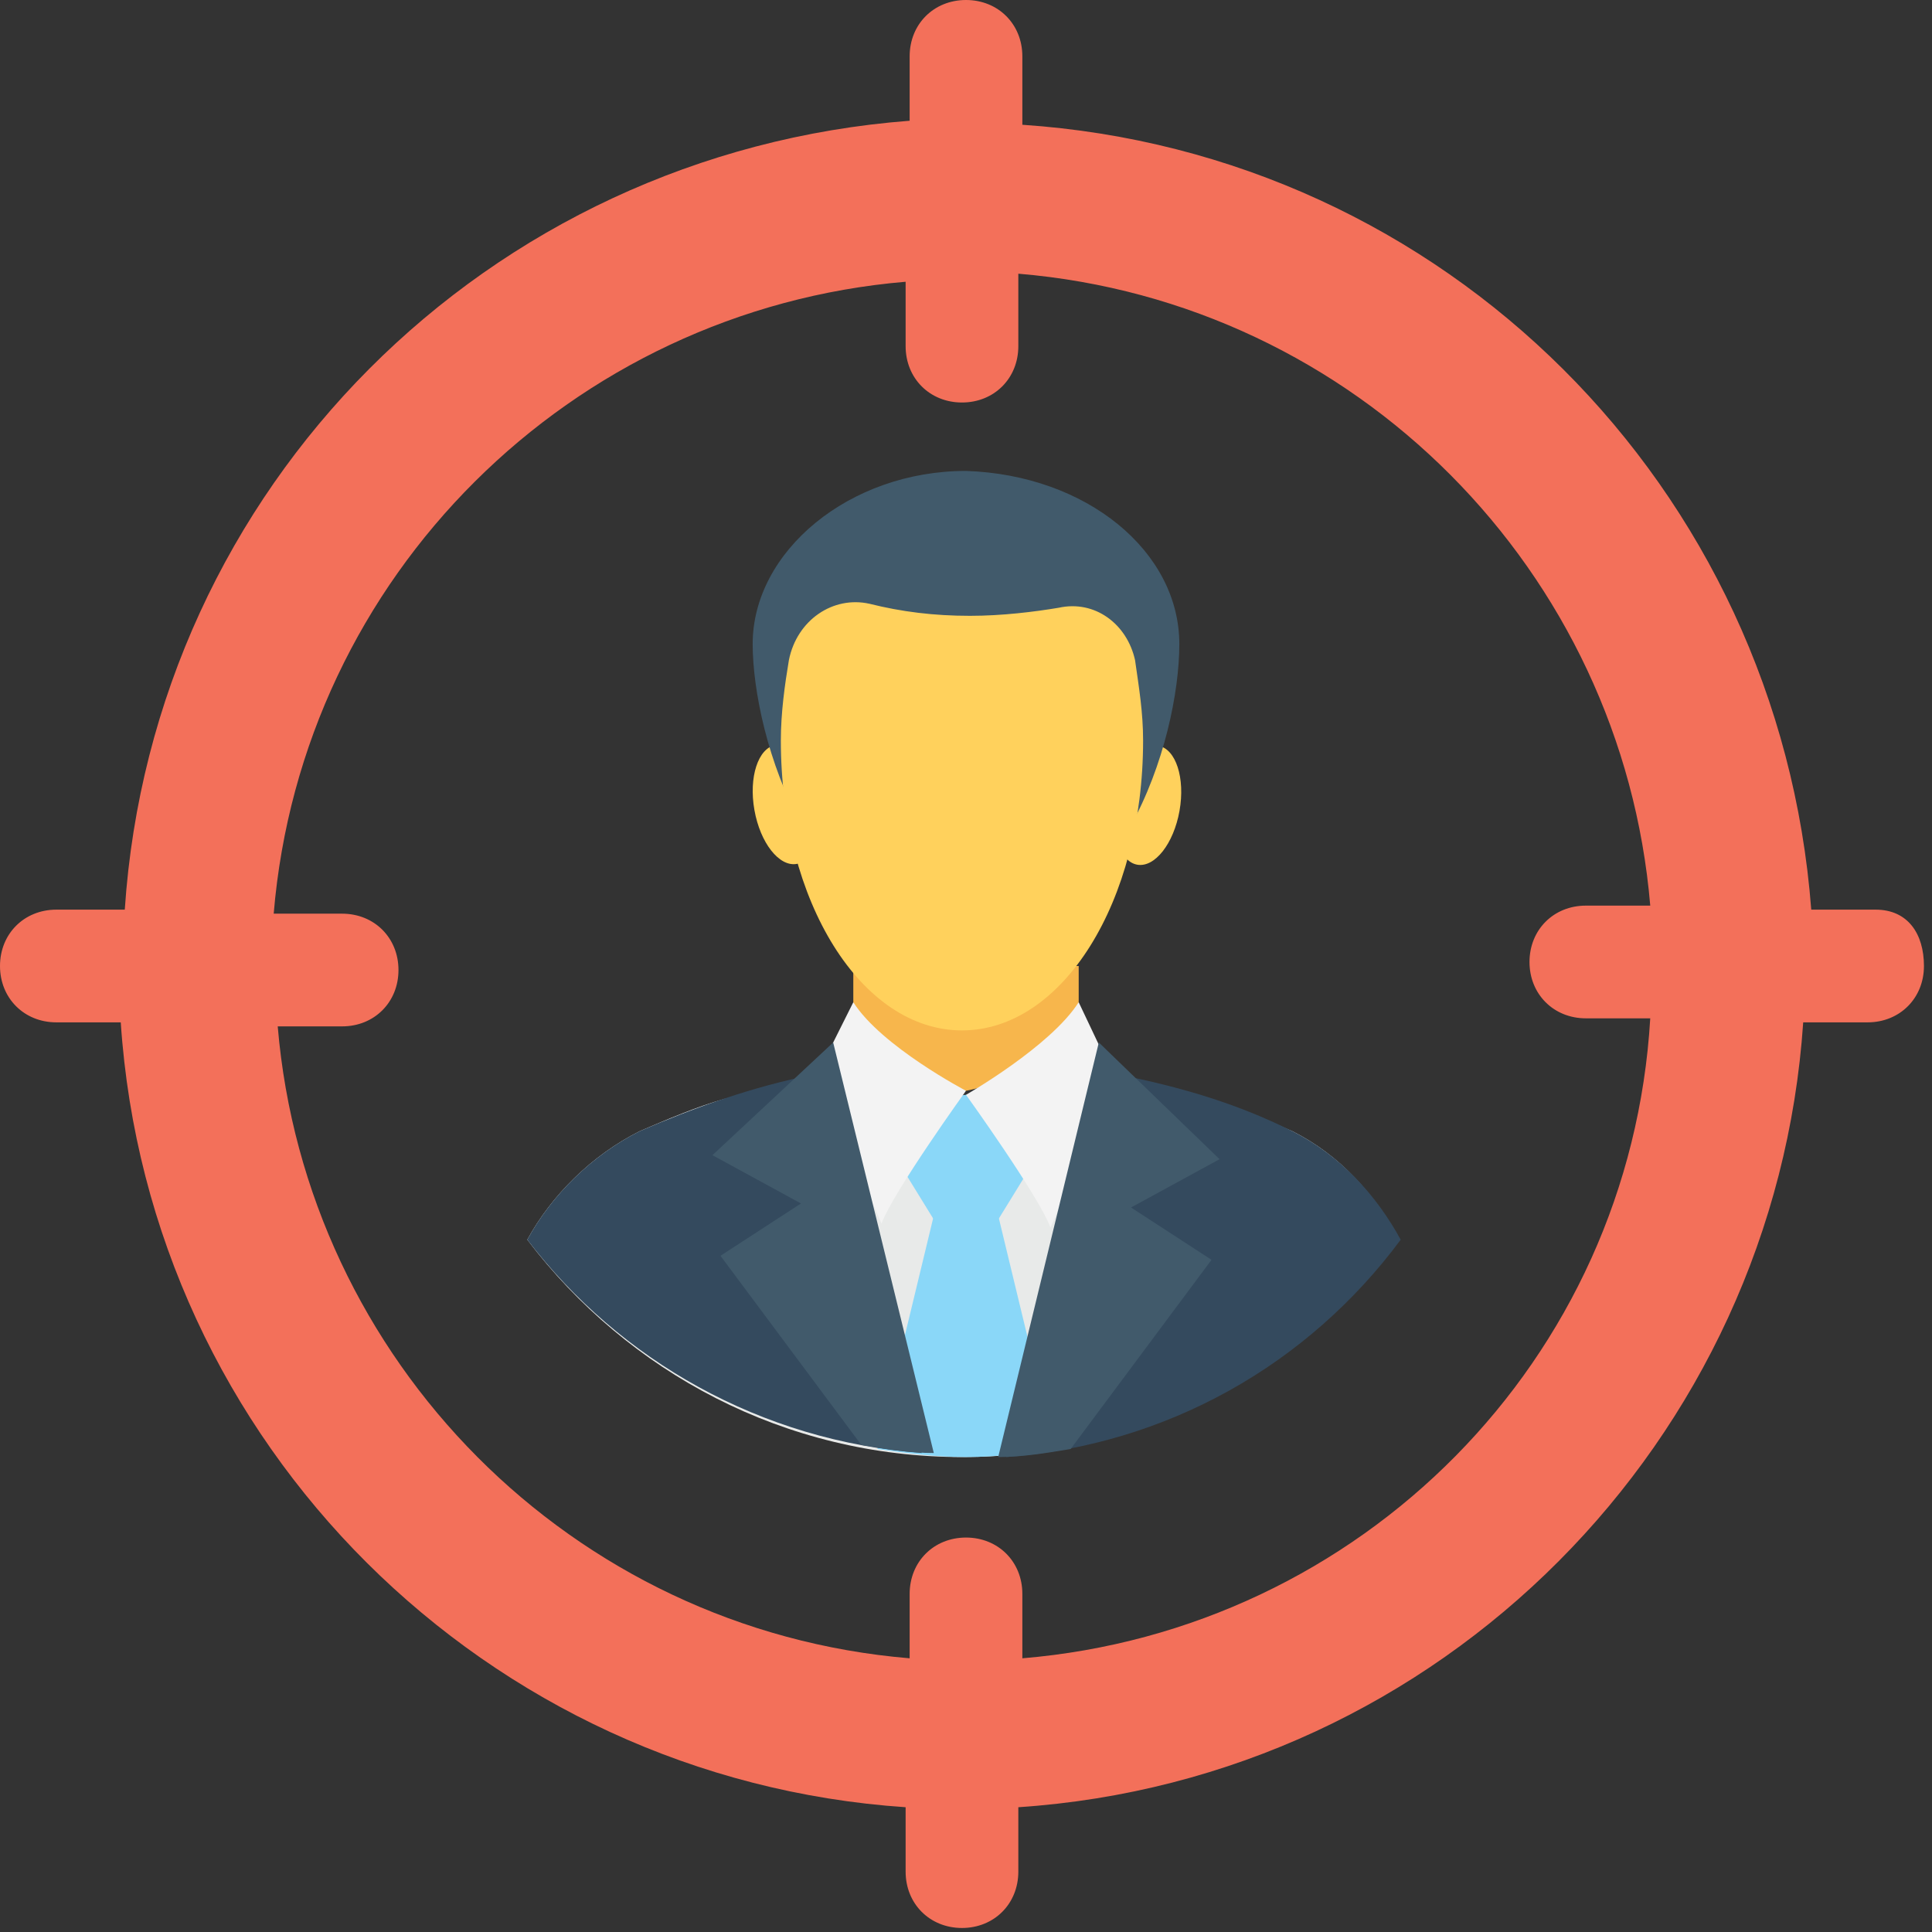 <?xml version="1.0" encoding="utf-8"?>
<!-- Generator: Adobe Illustrator 18.0.0, SVG Export Plug-In . SVG Version: 6.00 Build 0)  -->
<!DOCTYPE svg PUBLIC "-//W3C//DTD SVG 1.1//EN" "http://www.w3.org/Graphics/SVG/1.1/DTD/svg11.dtd">
<svg version="1.1" id="Layer_1" xmlns="http://www.w3.org/2000/svg" xmlns:xlink="http://www.w3.org/1999/xlink" x="0px" y="0px"
	 viewBox="0 0 48 48" enable-background="new 0 0 48 48" xml:space="preserve">
<rect x="0" y="0" width="48" height="48" fill="#333333" stroke="none"/>
<g>
	<g>
		<g>
			<g>
				
					<ellipse transform="matrix(0.985 0.175 -0.175 0.985 3.944 -4.682)" fill="#FFD15C" cx="28.5" cy="20" rx="0.8" ry="1.5"/>
			</g>
			<g>
				
					<ellipse transform="matrix(-0.985 0.175 -0.175 -0.985 42.239 36.274)" fill="#FFD15C" cx="19.5" cy="20" rx="0.8" ry="1.5"/>
			</g>
			<g>
				<path fill="#415A6B" d="M29.3,16c0,2.4-1.5,7.3-5.3,7.3c-3.8,0-5.3-5-5.3-7.3s2.4-4.3,5.3-4.3C27,11.8,29.3,13.7,29.3,16z"/>
			</g>
			<g>
				<path fill="#E8EAE9" d="M32.1,28.1c-0.7-0.3-1.4-0.6-2.1-0.8H18c-0.7,0.2-1.4,0.5-2.1,0.8c-1.2,0.6-2.2,1.6-2.8,2.7
					c2.5,3.3,6.4,5.4,10.8,5.4c4.4,0,8.4-2.1,10.8-5.4C34.2,29.7,33.3,28.7,32.1,28.1z"/>
			</g>
			<g>
				<path fill="#F7B64C" d="M21.2,24v1.1c0.6,1.1,1.6,1.8,2.8,2c1.1-0.2,2.1-1,2.8-2V24H21.2z"/>
			</g>
			<g>
				<path fill="#8AD7F8" d="M24.8,30.3l0.8-1.3c0,0-1-1.8-1.6-1.8c-0.6,0-1.6,1.8-1.6,1.8l0.8,1.3H24.8z"/>
			</g>
			<g>
				<path fill="#8AD7F8" d="M21.8,36c0.7,0.1,1.4,0.2,2.2,0.2c0.8,0,1.5-0.1,2.2-0.2l-1.4-5.8h-1.6L21.8,36z"/>
			</g>
			<g>
				<path fill="#344A5E" d="M32.1,28.1c-1.4-0.7-2.8-1.1-4.3-1.4L25,36.2c4-0.3,7.5-2.3,9.8-5.4C34.2,29.7,33.3,28.7,32.1,28.1z"/>
			</g>
			<g>
				<path fill="#344A5E" d="M20.2,26.7c-1.5,0.3-2.9,0.8-4.3,1.4c-1.2,0.6-2.2,1.6-2.8,2.7c2.3,3,5.8,5,9.8,5.3L20.2,26.7z"/>
			</g>
			<g>
				<path fill="#FFD15C" d="M24.1,15.3c-0.9,0-1.7-0.1-2.5-0.3c-0.9-0.2-1.8,0.4-2,1.4c-0.1,0.6-0.2,1.3-0.2,2c0,4,2,7.2,4.5,7.2
					s4.5-3.2,4.5-7.2c0-0.7-0.1-1.3-0.2-2c-0.2-0.9-1-1.5-1.9-1.3C25.7,15.2,24.9,15.3,24.1,15.3z"/>
			</g>
			<g>
				<path fill="#F3F3F3" d="M26.8,24.9C26.1,26,24,27.2,24,27.2s1.8,2.5,2.1,3.3l1.6-3.7L26.8,24.9z"/>
			</g>
			<g>
				<path fill="#F3F3F3" d="M21.2,24.9c0.7,1.1,2.8,2.2,2.8,2.2s-1.8,2.5-2.1,3.3l-1.6-3.7L21.2,24.9z"/>
			</g>
			<g>
				<path fill="#415A6B" d="M20.7,25.9l-3,2.8l2.2,1.2l-2,1.3l3.5,4.7c0.6,0.1,1.2,0.2,1.8,0.2L20.7,25.9z"/>
			</g>
			<g>
				<path fill="#415A6B" d="M27.3,25.9l-2.5,10.3c0.6,0,1.2-0.1,1.8-0.2l3.5-4.7l-2-1.3l2.2-1.2L27.3,25.9z"/>
			</g>
		</g>
		<path fill="#F3705A" d="M46.6,22.6h-1.6C44.2,12.1,35.9,3.8,25.4,3.1V1.4C25.4,0.6,24.8,0,24,0c-0.8,0-1.4,0.6-1.4,1.4v1.6
			C12.1,3.8,3.8,12.1,3.1,22.6H1.4C0.6,22.6,0,23.2,0,24s0.6,1.4,1.4,1.4h1.6c0.7,10.5,9.1,18.8,19.5,19.5v1.6
			c0,0.8,0.6,1.4,1.4,1.4c0.8,0,1.4-0.6,1.4-1.4v-1.6c10.5-0.7,18.8-9.1,19.5-19.5h1.6c0.8,0,1.4-0.6,1.4-1.4S47.4,22.6,46.6,22.6z
			 M25.4,41.2v-1.6c0-0.8-0.6-1.4-1.4-1.4c-0.8,0-1.4,0.6-1.4,1.4v1.6c-8.4-0.7-15-7.4-15.7-15.7h1.6c0.8,0,1.4-0.6,1.4-1.4
			s-0.6-1.4-1.4-1.4H6.8c0.7-8.4,7.4-15,15.7-15.7v1.6c0,0.8,0.6,1.4,1.4,1.4c0.8,0,1.4-0.6,1.4-1.4V6.8c8.4,0.7,15,7.4,15.7,15.7
			h-1.6c-0.8,0-1.4,0.6-1.4,1.4s0.6,1.4,1.4,1.4h1.6C40.5,33.8,33.8,40.5,25.4,41.2z"/>
	</g>
</g>
</svg>
